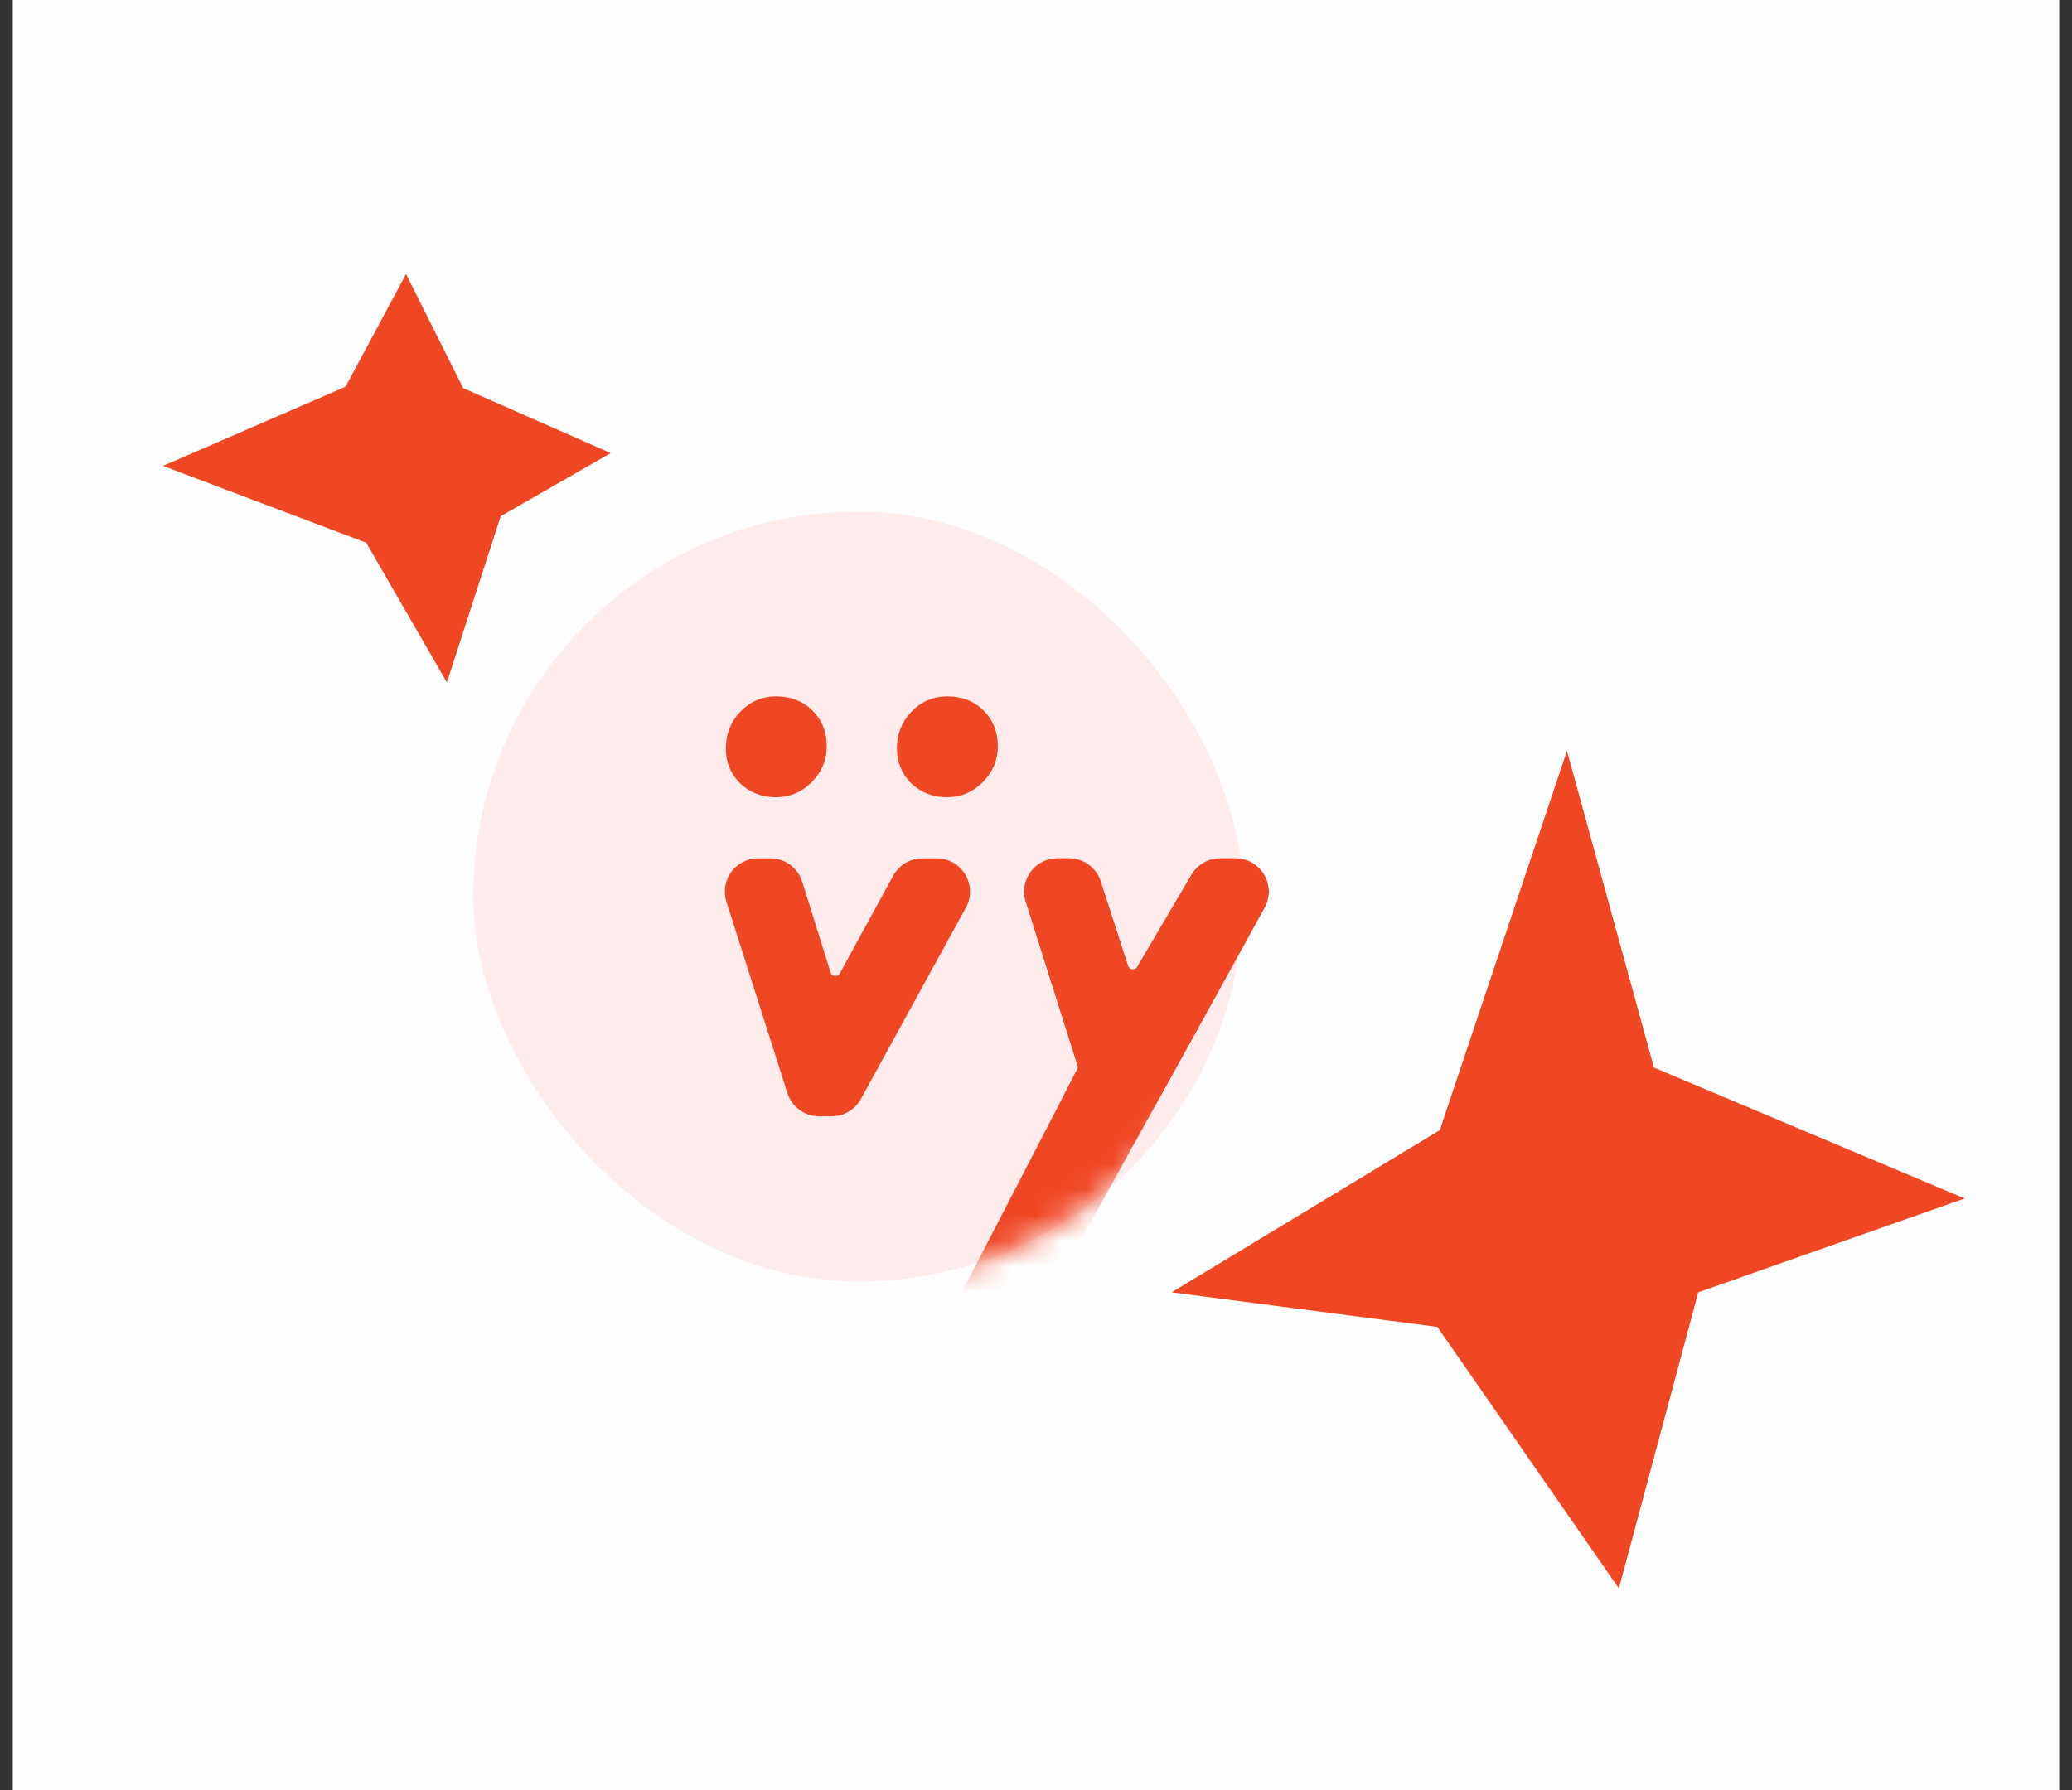 <svg width="81" height="70" viewBox="0 0 81 70" fill="none" xmlns="http://www.w3.org/2000/svg">
<rect x="0" y="0" width="81" height="70" fill="#333333" stroke="none"/>
<rect x="0.5" width="80" height="70" fill="#FEFEFE"/>
<path d="M66.389 50.526L63.287 62.103L56.191 51.879L45.803 50.526L56.285 44.187L61.256 29.357L64.658 41.74L76.803 46.857L66.389 50.526Z" fill="#EF4623"/>
<path d="M14.317 21.219L6.373 18.214L13.508 15.12L15.873 10.714L18.108 15.176L23.873 17.714L19.572 20.184L17.47 26.68L14.317 21.219Z" fill="#EF4623"/>
<rect x="18.5" y="20" width="30.102" height="30.102" rx="15.051" fill="#FEEBEC"/>
<mask id="mask0" mask-type="alpha" maskUnits="userSpaceOnUse" x="18" y="20" width="31" height="31">
<rect x="18.5" y="20" width="30.102" height="30.102" rx="15.051" fill="#FEFEFE"/>
</mask>
<g mask="url(#mask0)">
<path d="M29.637 33.71C28.858 33.71 28.305 34.467 28.541 35.209L30.926 42.693C31.078 43.17 31.521 43.494 32.022 43.494H32.513C32.932 43.494 33.319 43.266 33.521 42.898L37.628 35.413C38.049 34.647 37.494 33.71 36.62 33.71H36.06C35.639 33.71 35.252 33.939 35.05 34.308L32.966 38.124C32.818 38.395 32.417 38.356 32.325 38.061L31.217 34.516C31.067 34.036 30.622 33.71 30.119 33.71H29.637ZM41.342 33.71C40.565 33.71 40.011 34.465 40.245 35.206L42.312 41.749L37.802 50.454C37.406 51.219 37.961 52.133 38.823 52.133H39.388C39.806 52.133 40.191 51.906 40.394 51.539L49.307 35.416C49.731 34.65 49.176 33.71 48.301 33.71H47.702C47.295 33.71 46.918 33.925 46.711 34.276L44.588 37.881C44.435 38.141 44.046 38.099 43.953 37.811L42.885 34.506C42.731 34.031 42.289 33.71 41.791 33.71H41.342Z" fill="#EF4623" stroke="#EF4623" stroke-width="0.3" stroke-linecap="round" stroke-linejoin="round"/>
<path d="M29.042 30.522L29.042 30.522L29.044 30.524C29.395 30.855 29.828 31.02 30.334 31.02C30.834 31.02 31.268 30.836 31.627 30.473C31.986 30.111 32.169 29.678 32.169 29.182C32.169 28.655 31.998 28.217 31.65 27.881C31.309 27.541 30.865 27.375 30.334 27.375C29.832 27.375 29.401 27.563 29.047 27.932L29.047 27.932C28.698 28.296 28.524 28.742 28.524 29.261C28.524 29.759 28.696 30.183 29.042 30.522Z" fill="#EF4623" stroke="#EF4623" stroke-width="0.3" stroke-linecap="round" stroke-linejoin="round"/>
<path d="M35.731 30.522L35.731 30.522L35.733 30.524C36.084 30.855 36.517 31.02 37.023 31.02C37.524 31.02 37.957 30.836 38.316 30.473C38.675 30.111 38.858 29.678 38.858 29.182C38.858 28.655 38.688 28.217 38.34 27.881C37.998 27.541 37.554 27.375 37.023 27.375C36.522 27.375 36.09 27.563 35.736 27.932L35.736 27.932C35.388 28.296 35.213 28.742 35.213 29.261C35.213 29.759 35.386 30.183 35.731 30.522Z" fill="#EF4623" stroke="#EF4623" stroke-width="0.3" stroke-linecap="round" stroke-linejoin="round"/>
</g>
<mask id="mask1" mask-type="alpha" maskUnits="userSpaceOnUse" x="21" y="26" width="35" height="18">
<rect x="21.636" y="26.271" width="33.864" height="16.932" fill="#C4C4C4"/>
</mask>
<g mask="url(#mask1)">
<path d="M41.342 33.71C40.564 33.71 40.011 34.465 40.245 35.206L42.312 41.749L37.802 50.454C37.405 51.219 37.961 52.133 38.823 52.133H39.387C39.806 52.133 40.191 51.906 40.394 51.539L49.307 35.416C49.731 34.65 49.176 33.71 48.3 33.71H47.702C47.294 33.71 46.918 33.925 46.711 34.276L44.588 37.881C44.435 38.141 44.046 38.099 43.953 37.811L42.885 34.506C42.731 34.031 42.289 33.71 41.791 33.71H41.342Z" fill="#EF4623" stroke="#EF4623" stroke-width="0.3" stroke-linecap="round" stroke-linejoin="round"/>
</g>
</svg>
